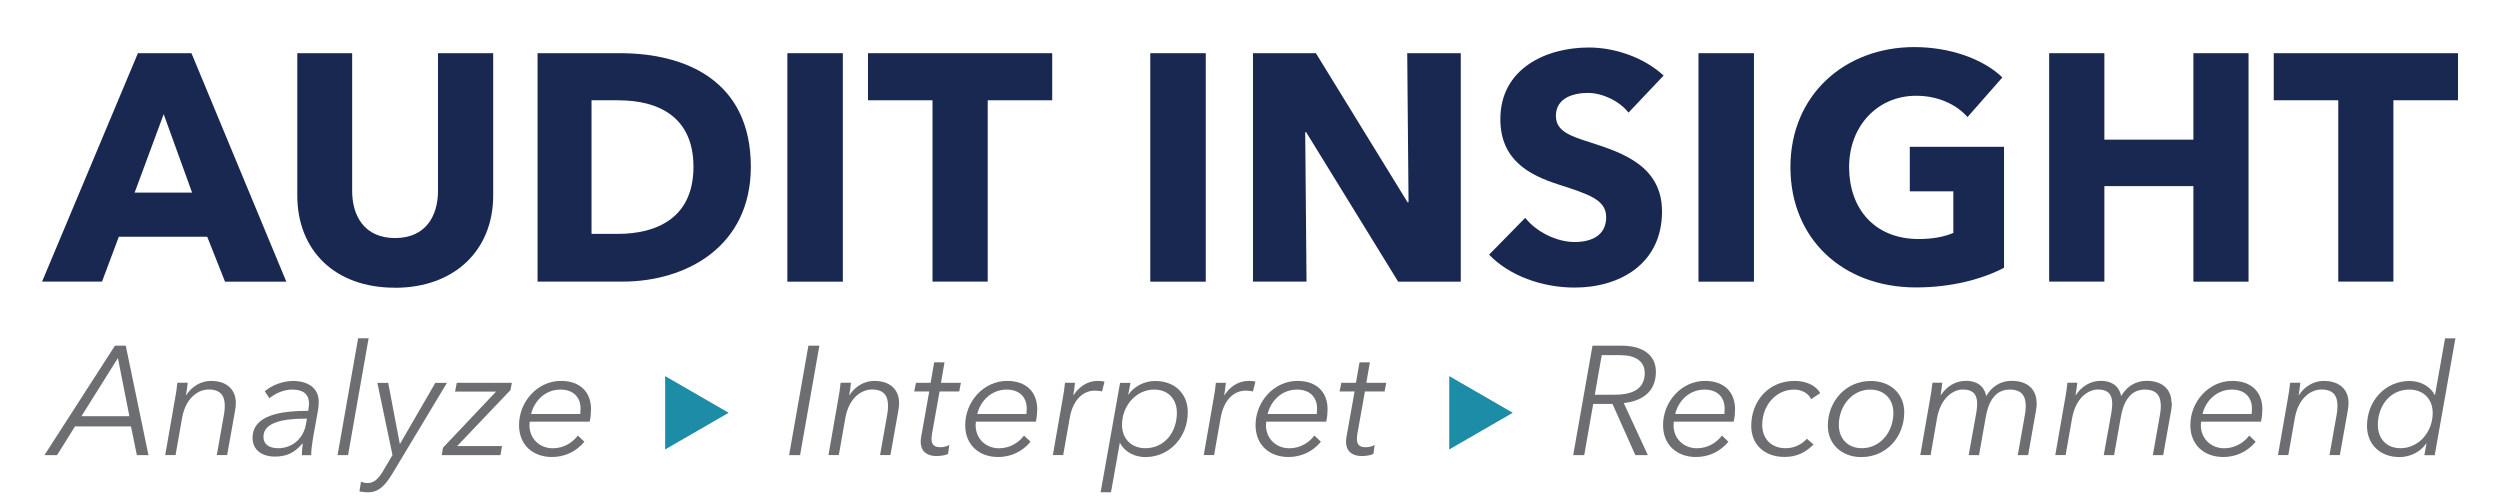 <?xml version="1.0" encoding="UTF-8"?><svg id="Layer_1" xmlns="http://www.w3.org/2000/svg" viewBox="0 0 360 72"><defs><style>.cls-1{fill:#182851;}.cls-2{fill:#6d6e71;}.cls-3{fill:#1d8da7;}</style></defs><path class="cls-1" d="M32.4,40.55l-2.56-6.46h-12.73l-2.42,6.46H6.06L19.86,7.66h7.71l13.66,32.9h-8.83ZM23.57,16.44l-4.18,11.29h8.27l-4.09-11.29Z"/><path class="cls-1" d="M56.84,41.43c-8.64,0-14.03-5.39-14.03-13.29V7.66h7.9v19.84c0,3.53,1.72,6.78,6.18,6.78s6.18-3.25,6.18-6.78V7.66h7.95v20.49c0,7.9-5.58,13.29-14.17,13.29Z"/><path class="cls-1" d="M89.68,40.55h-12.27V7.66h11.89c9.34,0,18.82,3.9,18.82,16.35,0,11.57-9.39,16.54-18.45,16.54ZM89.13,14.44h-3.95v19.24h3.76c5.67,0,10.92-2.32,10.92-9.66s-5.25-9.57-10.73-9.57Z"/><path class="cls-1" d="M113.38,40.55V7.66h7.99v32.9h-7.99Z"/><path class="cls-1" d="M142.23,14.44v26.11h-7.95V14.44h-9.29v-6.78h26.53v6.78h-9.29Z"/><path class="cls-1" d="M165.64,40.55V7.66h7.99v32.9h-7.99Z"/><path class="cls-1" d="M201.33,40.55l-13.24-21.51h-.14l.19,21.51h-7.71V7.66h9.06l13.2,21.47h.14l-.19-21.47h7.71v32.9h-9.01Z"/><path class="cls-1" d="M234.5,16.21c-1.35-1.72-3.81-2.83-5.85-2.83s-4.6.7-4.6,3.3c0,2.18,1.95,2.88,5.06,3.86,4.46,1.44,10.22,3.35,10.22,9.9,0,7.57-6.09,10.97-12.59,10.97-4.69,0-9.43-1.72-12.31-4.74l5.2-5.3c1.58,2,4.51,3.48,7.11,3.48,2.42,0,4.55-.93,4.55-3.58,0-2.51-2.51-3.3-6.83-4.69-4.18-1.35-8.41-3.48-8.41-9.43,0-7.29,6.6-10.31,12.73-10.31,3.72,0,7.9,1.39,10.78,4.04l-5.06,5.34Z"/><path class="cls-1" d="M244.58,40.55V7.66h7.99v32.9h-7.99Z"/><path class="cls-1" d="M275.89,41.39c-10.5,0-18.07-6.97-18.07-17.33s7.81-17.28,17.84-17.28c5.16,0,9.94,1.72,12.68,4.37l-5.02,5.71c-1.53-1.77-4.18-3.07-7.39-3.07-5.58,0-9.66,4.37-9.66,10.27s3.58,10.36,10.04,10.36c1.86,0,3.58-.28,4.97-.88v-5.99h-6.27v-6.41h13.57v17.42c-3.21,1.67-7.62,2.83-12.68,2.83Z"/><path class="cls-1" d="M315.85,40.55v-13.75h-12.82v13.75h-7.95V7.66h7.95v12.45h12.82V7.66h7.94v32.9h-7.94Z"/><path class="cls-1" d="M344.65,14.44v26.11h-7.94V14.44h-9.29v-6.78h26.53v6.78h-9.29Z"/><path class="cls-2" d="M8.23,65.54h-1.83l10.15-15.76h1.56l3.27,15.76h-1.67l-.85-4.14h-8.06l-2.58,4.14ZM11.73,59.93h6.9l-1.65-8.37-5.25,8.37Z"/><path class="cls-2" d="M27.03,55.12c-.07.56-.16,1.34-.25,1.78h.04c.8-1.27,2.16-2.05,3.56-2.05,2.25,0,3.58,1.22,3.58,3.18,0,.36-.04.71-.11,1.11l-1.14,6.39h-1.49l1.02-5.77c.09-.47.13-.91.13-1.31,0-1.45-.6-2.36-2.32-2.36-1.6,0-3.34,1.31-3.83,4.1l-.94,5.34h-1.49l1.42-8.13c.11-.56.27-1.58.33-2.29h1.45Z"/><path class="cls-2" d="M44.5,58.17c0-1.49-.91-2.07-2.45-2.07-1.22,0-2.47.58-3.25,1.25l-.67-1c1-.89,2.63-1.49,4.07-1.49,1.98,0,3.7.89,3.7,3.01,0,.27-.04.82-.09,1.11l-.76,4.23c-.13.8-.24,1.76-.24,2.34h-1.34c0-.51.04-1.14.13-1.69h-.04c-1.2,1.38-2.29,1.89-4.03,1.89-1.4,0-3.16-.67-3.16-2.69,0-3.34,4.19-3.9,8.01-3.9.09-.51.11-.76.11-.98ZM43.84,60.29c-2.65,0-5.9.4-5.9,2.58,0,1.31,1.07,1.67,2.14,1.67,2.14,0,3.63-1.54,3.96-3.38l.16-.87h-.36Z"/><path class="cls-2" d="M50.12,65.54h-1.51l2.96-16.83h1.51l-2.96,16.83Z"/><path class="cls-2" d="M57.57,63.9h.04l5.08-8.77h1.67l-7.88,13.11c-.98,1.6-1.91,2.65-3.45,2.65-.45,0-.85-.04-1.27-.13l.22-1.38c.31.11.67.18.98.18.94,0,1.58-.67,2.27-1.85l1.29-2.18-2.18-10.4h1.56l1.67,8.77Z"/><path class="cls-2" d="M73.49,56.19l-7.66,8.04h6.46l-.22,1.31h-8.46l.18-1.07,7.64-8.08h-5.9l.25-1.27h7.93l-.2,1.07Z"/><path class="cls-2" d="M76.28,60.74c-.02.18-.04.33-.04.49,0,1.94,1.47,3.32,3.36,3.32,1.63,0,2.87-.85,3.61-1.83l.94.89c-1.2,1.45-2.87,2.2-4.67,2.2-2.67,0-4.74-1.67-4.74-4.59,0-3.38,2.65-6.37,6.03-6.37,2.83,0,4.34,1.67,4.34,4.07,0,.36-.04,1.2-.2,1.8h-8.62ZM83.56,59.62c.02-.22.04-.56.04-.78,0-1.6-1-2.74-2.89-2.74-2.2,0-3.78,1.63-4.23,3.52h7.08Z"/><path class="cls-3" d="M95.78,64.73v-10.57l9.15,5.28-9.15,5.28Z"/><path class="cls-2" d="M115.21,65.54h-1.58l2.78-15.76h1.58l-2.78,15.76Z"/><path class="cls-2" d="M122.54,55.12c-.07.56-.16,1.34-.25,1.78h.04c.8-1.27,2.16-2.05,3.56-2.05,2.25,0,3.58,1.22,3.58,3.18,0,.36-.04.71-.11,1.11l-1.14,6.39h-1.49l1.02-5.77c.09-.47.13-.91.13-1.31,0-1.45-.6-2.36-2.32-2.36-1.6,0-3.34,1.31-3.83,4.1l-.94,5.34h-1.49l1.42-8.13c.11-.56.27-1.58.33-2.29h1.45Z"/><path class="cls-2" d="M138.13,56.37h-2.83l-1.09,6.1c-.04.27-.07.51-.07.71,0,.98.53,1.22,1.29,1.22.42,0,1-.13,1.27-.33l-.18,1.29c-.38.2-1.02.31-1.71.31-.98,0-2.23-.4-2.23-2.07,0-.22.02-.45.07-.71l1.16-6.52h-2.16l.25-1.25h2.11l.51-2.94h1.49l-.51,2.94h2.87l-.24,1.25Z"/><path class="cls-2" d="M140.53,60.74c-.02.18-.04.33-.04.49,0,1.94,1.47,3.32,3.36,3.32,1.63,0,2.87-.85,3.61-1.83l.94.89c-1.2,1.45-2.87,2.2-4.67,2.2-2.67,0-4.74-1.67-4.74-4.59,0-3.38,2.65-6.37,6.03-6.37,2.83,0,4.34,1.67,4.34,4.07,0,.36-.04,1.2-.2,1.8h-8.62ZM147.81,59.62c.02-.22.04-.56.04-.78,0-1.6-1-2.74-2.89-2.74-2.2,0-3.78,1.63-4.23,3.52h7.08Z"/><path class="cls-2" d="M153.38,55.12h1.42c-.07.56-.16,1.34-.24,1.78h.04c.76-1.2,2-2.05,3.47-2.05.38,0,.67.02.98.11l-.36,1.42c-.16-.07-.62-.13-1.02-.13-1.6,0-3.14,1.16-3.63,3.94l-.94,5.34h-1.49l1.42-8.13c.11-.56.27-1.58.33-2.29Z"/><path class="cls-2" d="M166.34,54.86c2.83,0,4.7,1.83,4.7,4.5,0,3.56-2.6,6.46-6.12,6.46-1.49,0-2.96-.71-3.63-2.03h-.04l-1.27,7.1h-1.49l2.8-15.76h1.49l-.31,1.69h.04c.67-1.05,2.16-1.96,3.83-1.96ZM166.2,56.1c-2.6,0-4.63,2.32-4.63,5.08,0,1.96,1.31,3.36,3.36,3.36,2.74,0,4.54-2.27,4.54-5.1,0-1.87-1.16-3.34-3.27-3.34Z"/><path class="cls-2" d="M175.11,55.12h1.42c-.07.56-.16,1.34-.24,1.78h.04c.76-1.2,2-2.05,3.47-2.05.38,0,.67.02.98.11l-.36,1.42c-.16-.07-.62-.13-1.02-.13-1.6,0-3.14,1.16-3.63,3.94l-.94,5.34h-1.49l1.42-8.13c.11-.56.27-1.58.33-2.29Z"/><path class="cls-2" d="M182.34,60.74c-.02.18-.04.33-.04.49,0,1.94,1.47,3.32,3.36,3.32,1.63,0,2.87-.85,3.61-1.83l.94.89c-1.2,1.45-2.87,2.2-4.67,2.2-2.67,0-4.74-1.67-4.74-4.59,0-3.38,2.65-6.37,6.03-6.37,2.83,0,4.34,1.67,4.34,4.07,0,.36-.04,1.2-.2,1.8h-8.62ZM189.62,59.62c.02-.22.04-.56.04-.78,0-1.6-1-2.74-2.89-2.74-2.2,0-3.78,1.63-4.23,3.52h7.08Z"/><path class="cls-2" d="M199.38,56.37h-2.83l-1.09,6.1c-.04.27-.07.51-.07.71,0,.98.53,1.22,1.29,1.22.42,0,1-.13,1.27-.33l-.18,1.29c-.38.2-1.02.31-1.71.31-.98,0-2.23-.4-2.23-2.07,0-.22.02-.45.07-.71l1.16-6.52h-2.16l.25-1.25h2.11l.51-2.94h1.49l-.51,2.94h2.87l-.24,1.25Z"/><path class="cls-3" d="M208.69,64.73v-10.57l9.15,5.28-9.15,5.28Z"/><path class="cls-2" d="M228.12,65.54h-1.58l2.78-15.76h4.25c2.78,0,4.88,1.2,4.88,3.76,0,2.92-2.05,4.23-4.63,4.5l3.47,7.5h-1.8l-3.29-7.37h-2.78l-1.29,7.37ZM229.65,56.84h2.8c2.12,0,4.39-.51,4.39-3.12,0-1.71-1.34-2.58-3.52-2.58h-2.67l-1,5.7Z"/><path class="cls-2" d="M241.03,60.74c-.02.18-.04.33-.04.49,0,1.94,1.47,3.32,3.36,3.32,1.62,0,2.87-.85,3.61-1.83l.93.89c-1.2,1.45-2.87,2.2-4.67,2.2-2.67,0-4.74-1.67-4.74-4.59,0-3.38,2.65-6.37,6.03-6.37,2.83,0,4.34,1.67,4.34,4.07,0,.36-.04,1.2-.2,1.8h-8.62ZM248.31,59.62c.02-.22.04-.56.04-.78,0-1.6-1-2.74-2.89-2.74-2.2,0-3.79,1.63-4.23,3.52h7.08Z"/><path class="cls-2" d="M260.8,57.48c-.36-.8-1.29-1.38-2.43-1.38-2.69,0-4.61,2.32-4.61,5.1,0,1.91,1.25,3.34,3.36,3.34,1.31,0,2.34-.56,3.07-1.36l.96.82c-1.07,1.09-2.38,1.8-4.14,1.8-2.96,0-4.83-1.8-4.83-4.47,0-3.56,2.47-6.48,6.23-6.48,1.54,0,3.03.56,3.7,1.76l-1.31.87Z"/><path class="cls-2" d="M263.21,61.29c0-3.5,2.58-6.43,6.19-6.43,2.83,0,4.81,1.83,4.81,4.5,0,3.56-2.56,6.46-6.19,6.46-2.8,0-4.81-1.85-4.81-4.52ZM269.31,56.1c-2.6,0-4.52,2.36-4.52,5.1,0,1.91,1.25,3.34,3.32,3.34,2.65,0,4.54-2.34,4.54-5.1,0-1.89-1.25-3.34-3.34-3.34Z"/><path class="cls-2" d="M293.29,58.04c0,.36-.04.71-.11,1.11l-1.13,6.39h-1.49l1.02-5.77c.09-.47.13-.91.13-1.31,0-1.45-.6-2.36-2.32-2.36-2.2,0-3.09,1.96-3.43,3.9l-.98,5.54h-1.49l1.09-6.06c.09-.49.13-.96.13-1.36,0-1.25-.53-2.03-2.07-2.03-1.45,0-3.21,1.31-3.7,4.1l-.93,5.34h-1.49l1.42-8.13c.11-.56.27-1.58.33-2.29h1.42c-.07.56-.16,1.34-.24,1.78h.04c.85-1.27,2.12-2.05,3.61-2.05,1.14,0,2.56.42,2.92,2.2.8-1.4,2.09-2.2,3.67-2.2,2.25,0,3.58,1.22,3.58,3.18Z"/><path class="cls-2" d="M312.75,58.04c0,.36-.04.71-.11,1.11l-1.14,6.39h-1.49l1.02-5.77c.09-.47.13-.91.13-1.31,0-1.45-.6-2.36-2.32-2.36-2.2,0-3.09,1.96-3.43,3.9l-.98,5.54h-1.49l1.09-6.06c.09-.49.13-.96.13-1.36,0-1.25-.53-2.03-2.07-2.03-1.45,0-3.21,1.31-3.7,4.1l-.94,5.34h-1.49l1.42-8.13c.11-.56.27-1.58.33-2.29h1.42c-.07.56-.16,1.34-.25,1.78h.04c.85-1.27,2.12-2.05,3.61-2.05,1.13,0,2.56.42,2.92,2.2.8-1.4,2.09-2.2,3.67-2.2,2.25,0,3.58,1.22,3.58,3.18Z"/><path class="cls-2" d="M316.96,60.74c-.02.18-.04.33-.04.49,0,1.94,1.47,3.32,3.36,3.32,1.62,0,2.87-.85,3.61-1.83l.93.89c-1.2,1.45-2.87,2.2-4.67,2.2-2.67,0-4.74-1.67-4.74-4.59,0-3.38,2.65-6.37,6.03-6.37,2.83,0,4.34,1.67,4.34,4.07,0,.36-.04,1.2-.2,1.8h-8.62ZM324.24,59.62c.02-.22.04-.56.04-.78,0-1.6-1-2.74-2.89-2.74-2.2,0-3.78,1.63-4.23,3.52h7.08Z"/><path class="cls-2" d="M331.25,55.12c-.07.56-.16,1.34-.24,1.78h.04c.8-1.27,2.16-2.05,3.56-2.05,2.25,0,3.58,1.22,3.58,3.18,0,.36-.04.71-.11,1.11l-1.14,6.39h-1.49l1.02-5.77c.09-.47.13-.91.13-1.31,0-1.45-.6-2.36-2.31-2.36-1.6,0-3.34,1.31-3.83,4.1l-.94,5.34h-1.49l1.42-8.13c.11-.56.27-1.58.33-2.29h1.45Z"/><path class="cls-2" d="M346.97,54.86c1.49,0,2.96.71,3.63,2.03h.04l1.45-8.17h1.49l-2.98,16.83h-1.49l.31-1.71h-.04c-.67,1.07-2.16,1.98-3.83,1.98-2.83,0-4.7-1.83-4.7-4.5,0-3.56,2.6-6.46,6.12-6.46ZM345.68,64.54c2.6,0,4.63-2.31,4.63-5.08,0-1.96-1.31-3.36-3.36-3.36-2.74,0-4.54,2.27-4.54,5.1,0,1.87,1.16,3.34,3.27,3.34Z"/></svg>